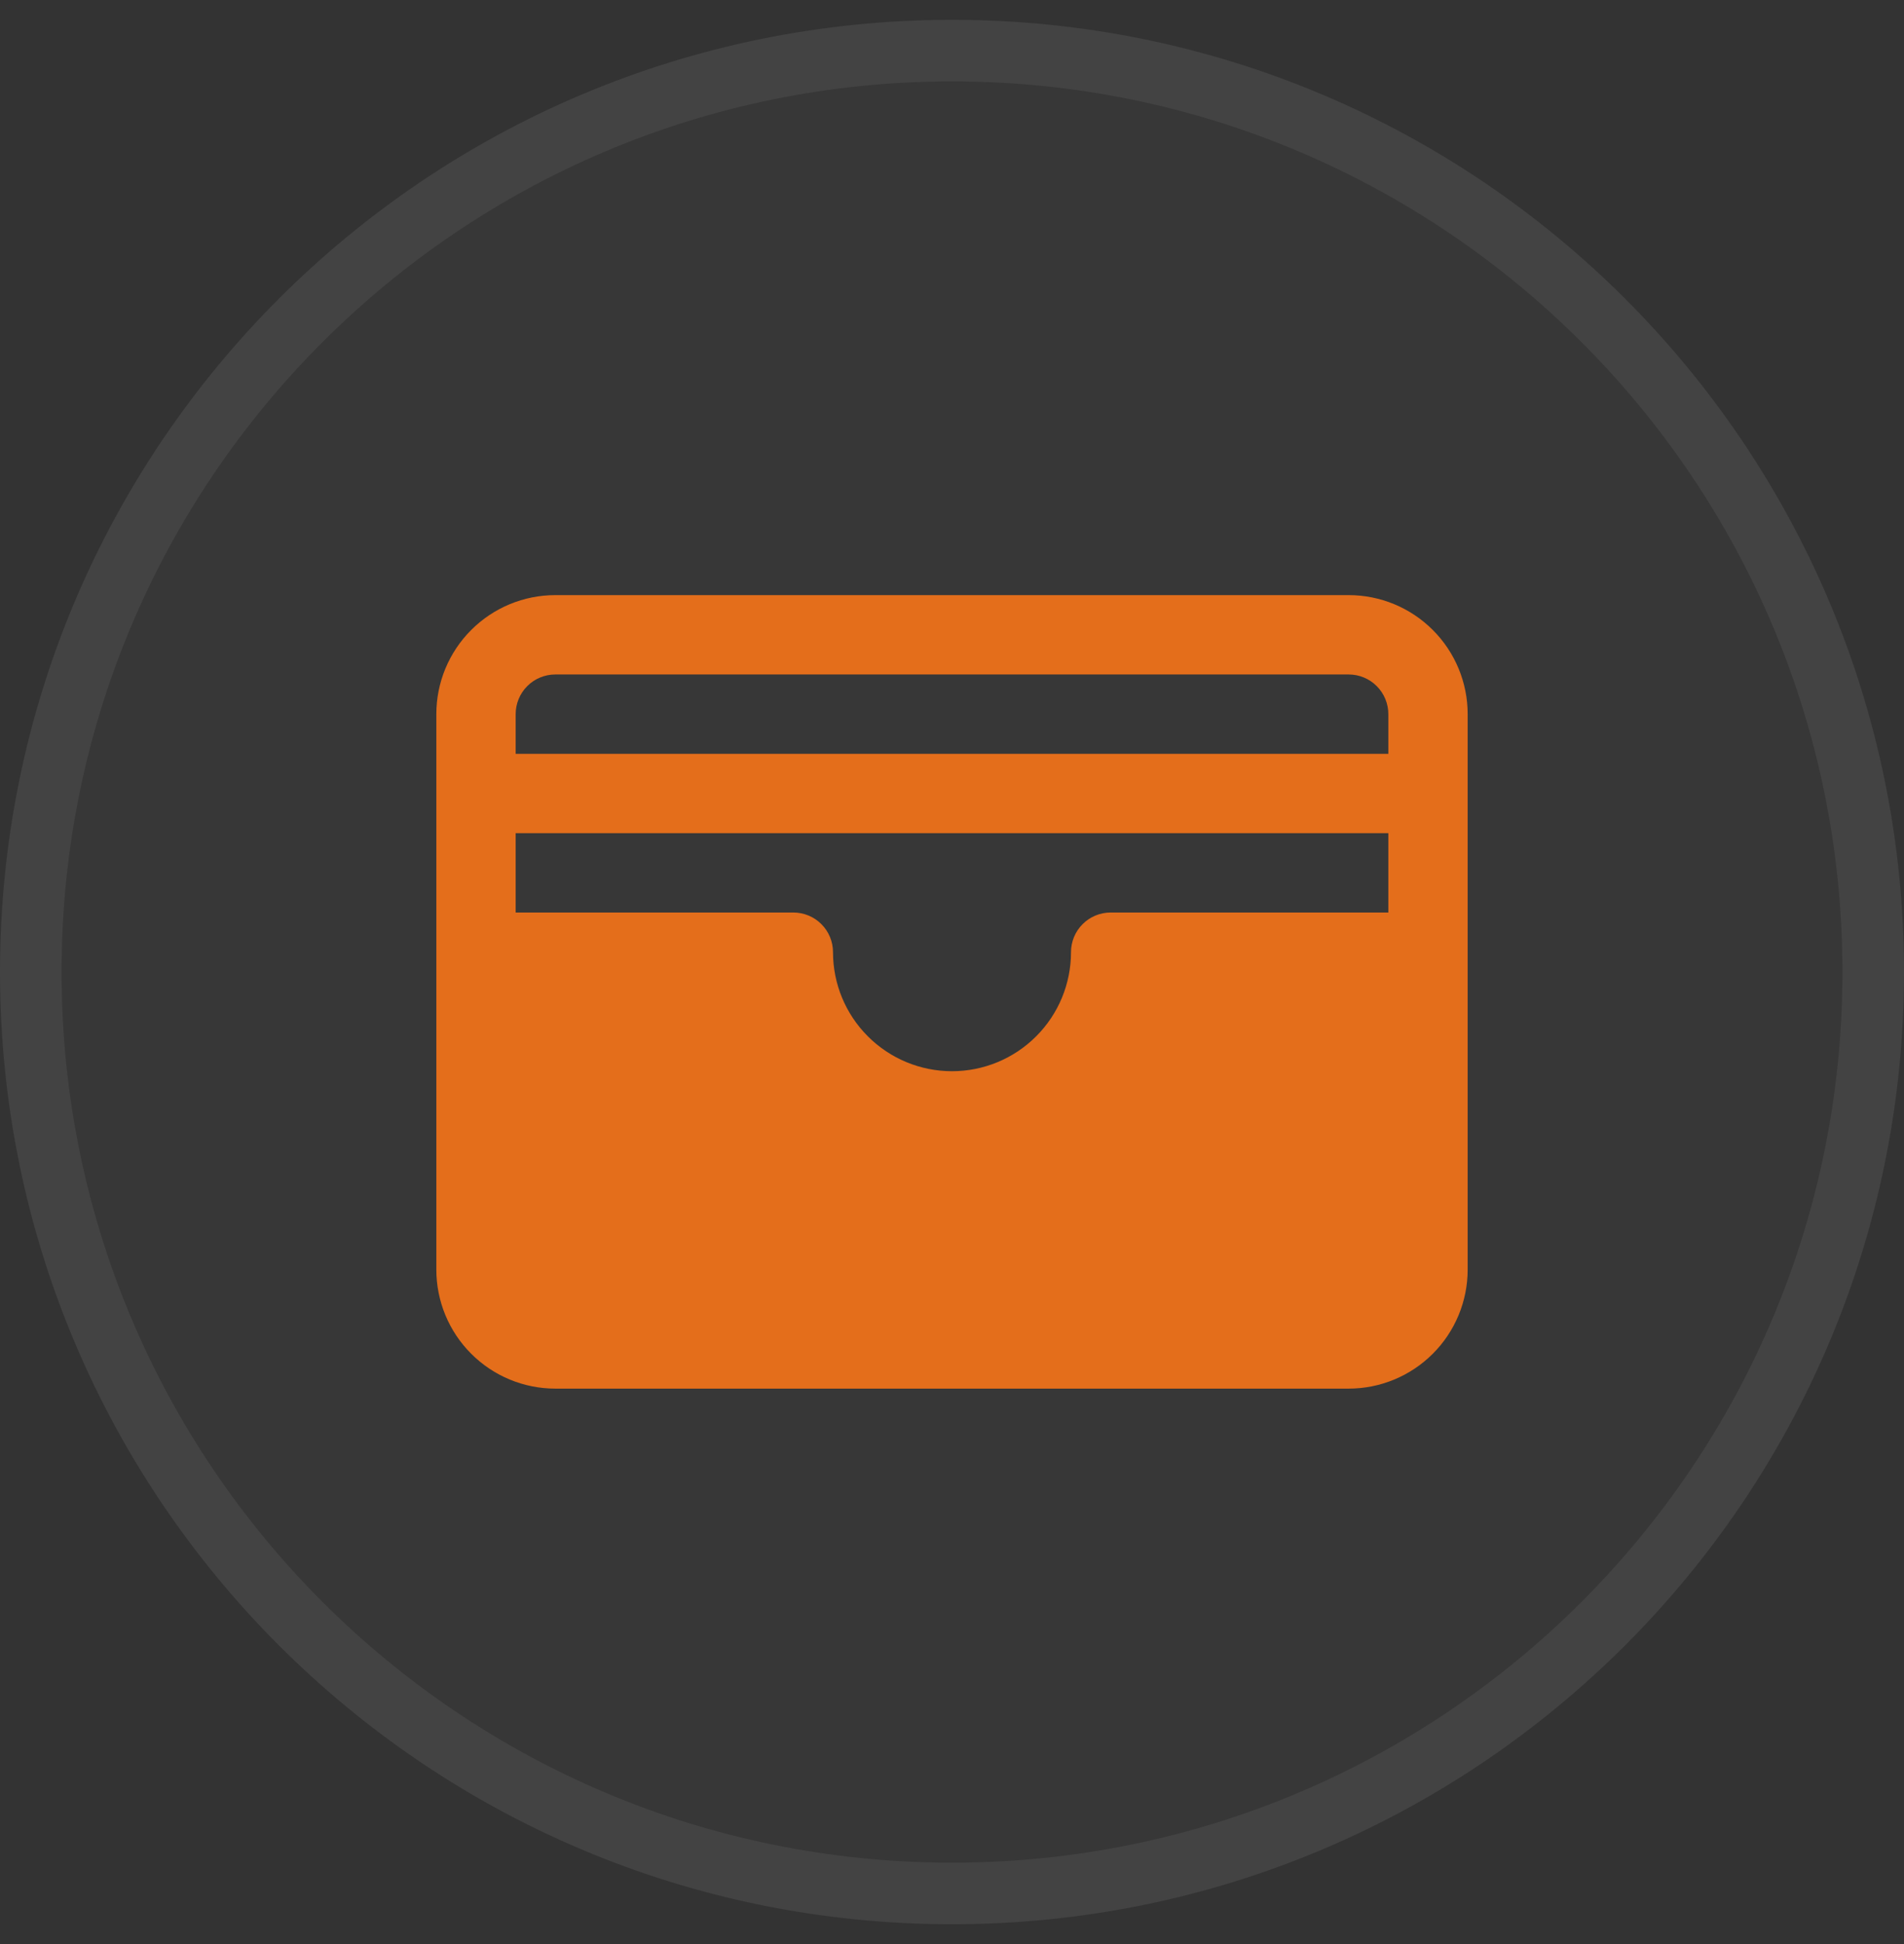 <svg width="48" height="49" viewBox="0 0 48 49" fill="none" xmlns="http://www.w3.org/2000/svg">
<rect x="0" y="0" width="48" height="49" fill="#333333" stroke="none"/>
<path d="M0 24.5C0 11.245 10.745 0.5 24 0.5C37.255 0.5 48 11.245 48 24.5C48 37.755 37.255 48.5 24 48.5C10.745 48.5 0 37.755 0 24.5Z" fill="white" fill-opacity="0.02"/>
<path d="M0.776 24.5C0.776 11.674 11.174 1.276 24 1.276C36.826 1.276 47.224 11.674 47.224 24.5C47.224 37.326 36.826 47.724 24 47.724C11.174 47.724 0.776 37.326 0.776 24.5Z" stroke="white" stroke-opacity="0.06" stroke-width="1.552"/>
<path d="M34 15H14C13.204 15 12.441 15.316 11.879 15.879C11.316 16.441 11 17.204 11 18V32C11 32.796 11.316 33.559 11.879 34.121C12.441 34.684 13.204 35 14 35H34C34.796 35 35.559 34.684 36.121 34.121C36.684 33.559 37 32.796 37 32V18C37 17.204 36.684 16.441 36.121 15.879C35.559 15.316 34.796 15 34 15ZM27 24C27 24.796 26.684 25.559 26.121 26.121C25.559 26.684 24.796 27 24 27C23.204 27 22.441 26.684 21.879 26.121C21.316 25.559 21 24.796 21 24C21 23.735 20.895 23.48 20.707 23.293C20.52 23.105 20.265 23 20 23H13V21H35V23H28C27.735 23 27.48 23.105 27.293 23.293C27.105 23.48 27 23.735 27 24ZM14 17H34C34.265 17 34.52 17.105 34.707 17.293C34.895 17.48 35 17.735 35 18V19H13V18C13 17.735 13.105 17.48 13.293 17.293C13.48 17.105 13.735 17 14 17Z" fill="#E46E1B"/>
</svg>
